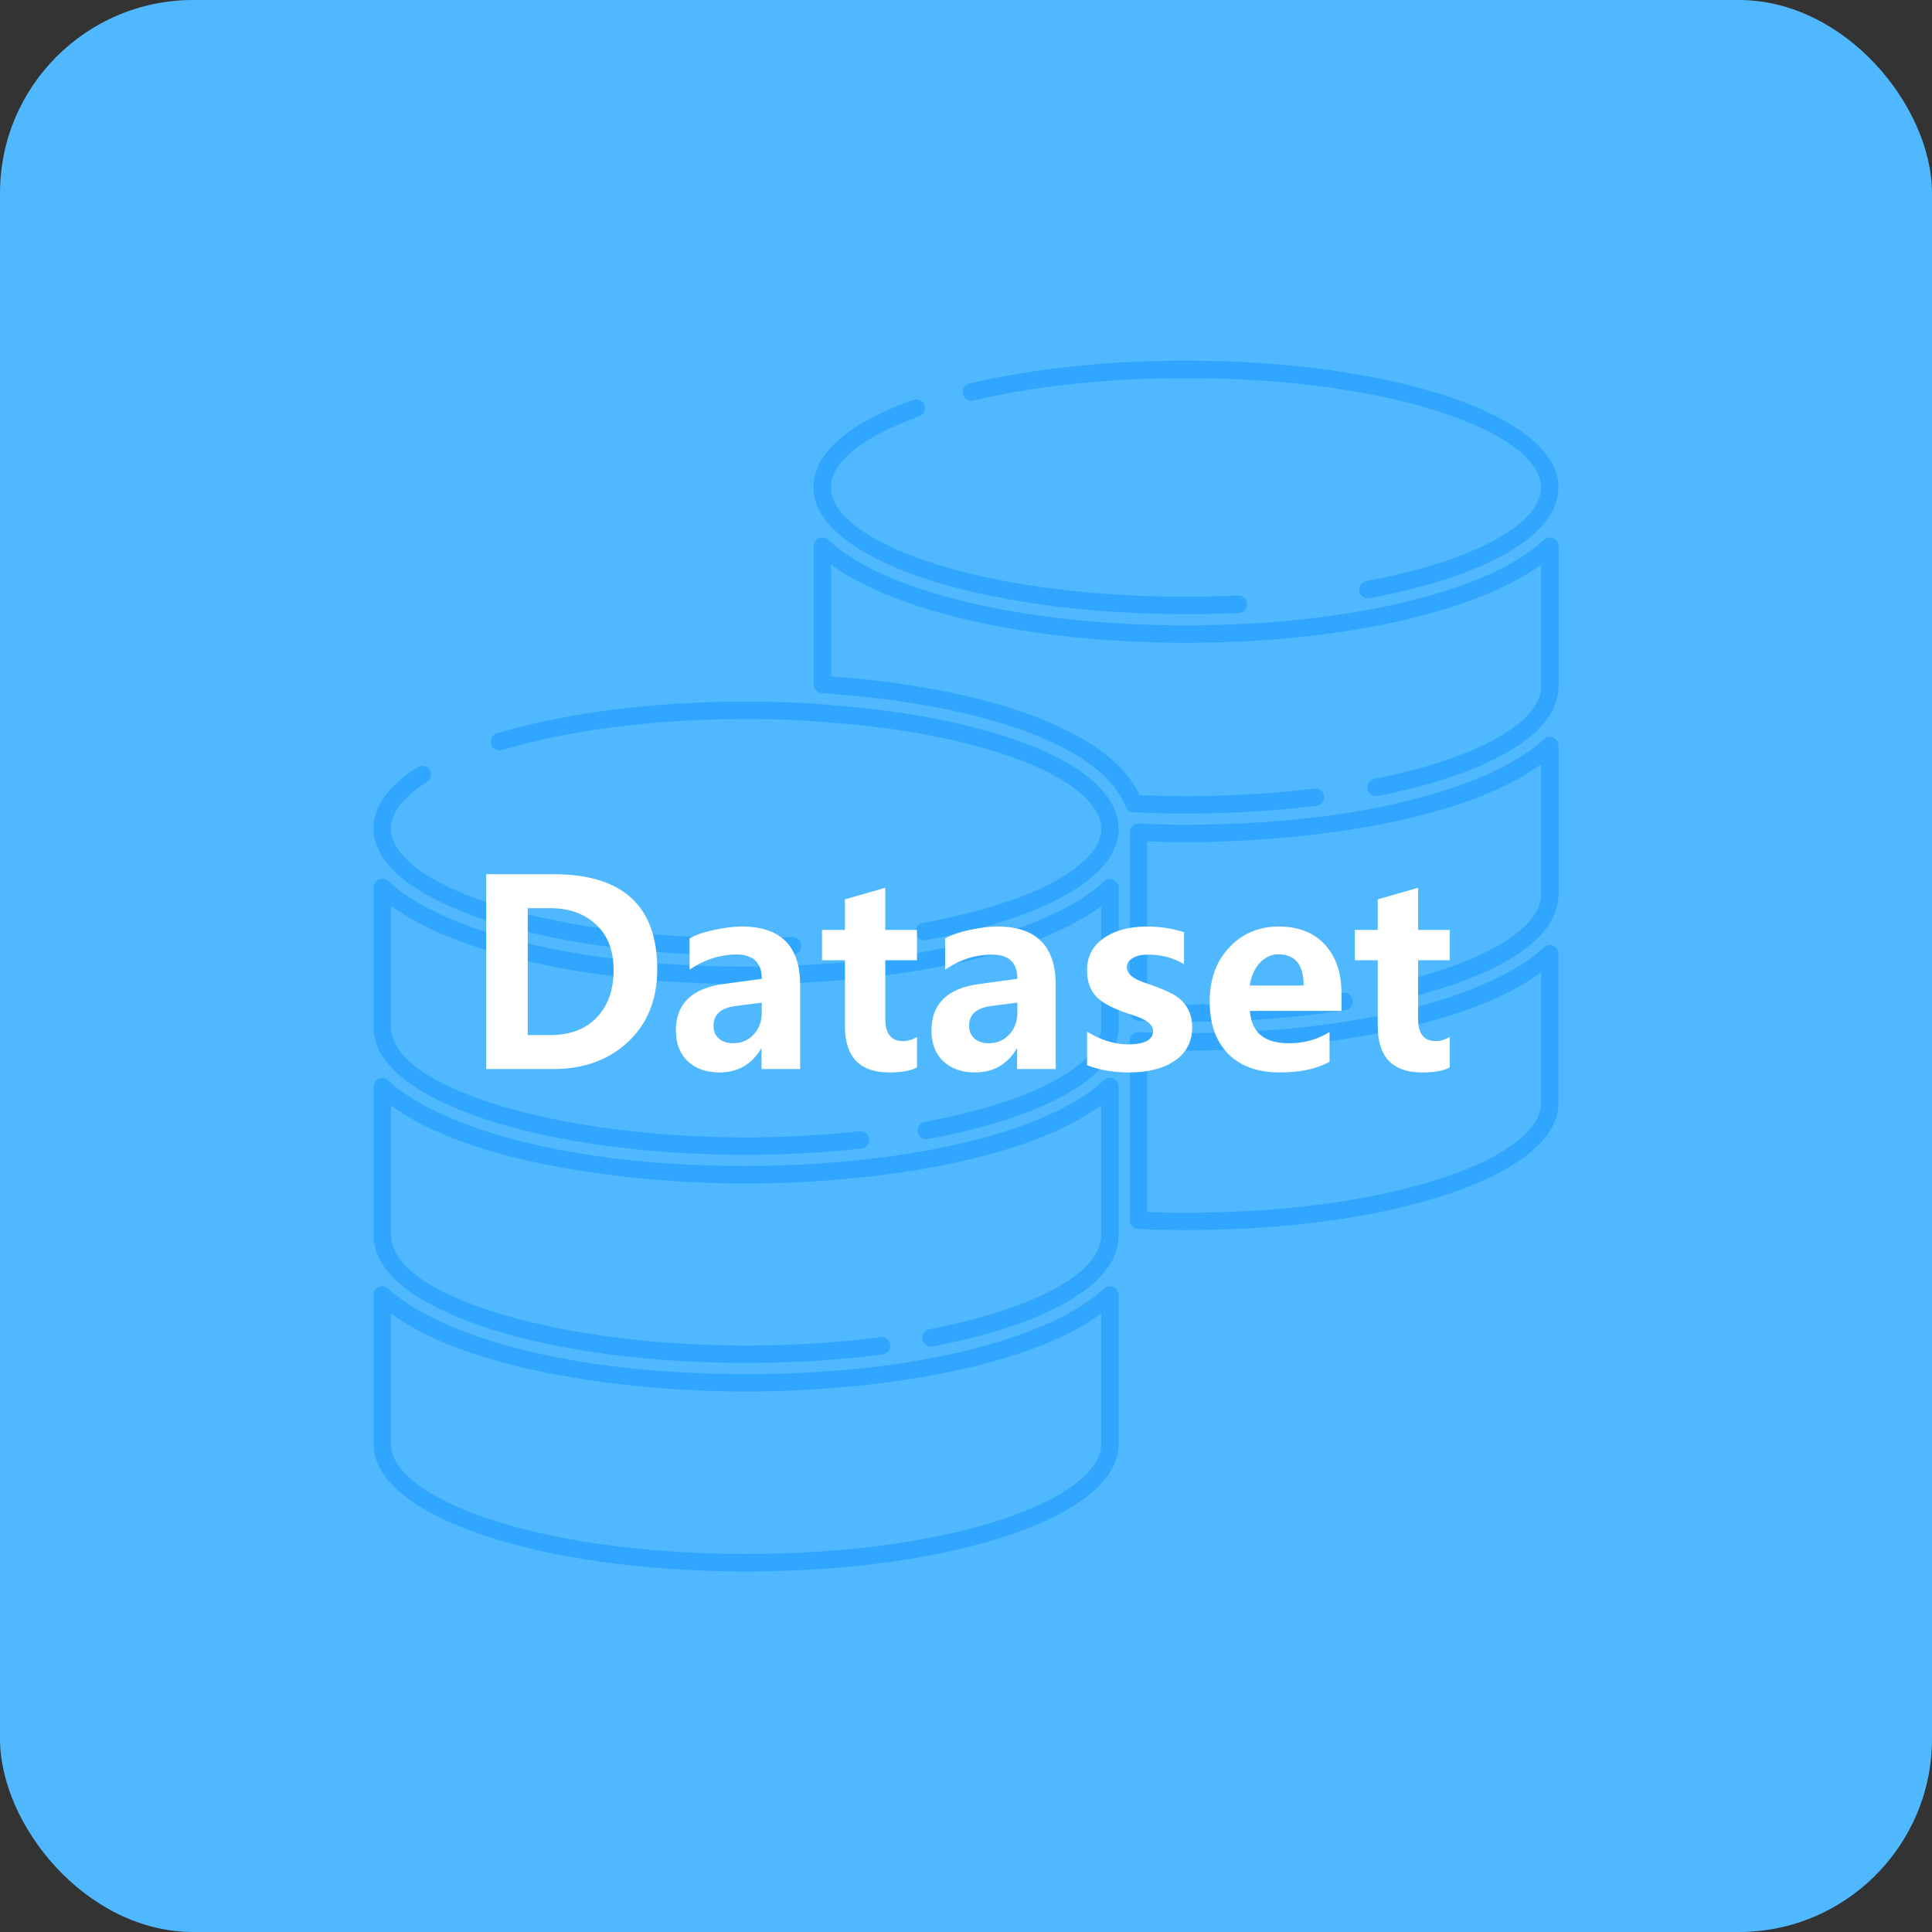 <svg width="150" height="150" viewBox="0 0 150 150" fill="none" xmlns="http://www.w3.org/2000/svg">
<rect x="0" y="0" width="150" height="150" fill="#333333" stroke="none"/>
<rect width="150" height="150" rx="15" fill="#50B8FF"/>
<g opacity="0.5">
<path d="M75.573 31.099C80.378 29.957 86.089 29.358 92.079 29.358C108.573 29.358 119.648 33.746 119.648 37.846C119.648 40.723 114.32 43.578 106.071 45.12C105.706 45.188 105.462 45.544 105.53 45.91C105.589 46.234 105.873 46.46 106.193 46.46C106.233 46.46 106.274 46.46 106.319 46.446C115.51 44.724 121 41.508 121 37.841C121 32.325 108.298 28 92.079 28C85.985 28 80.166 28.613 75.261 29.777C74.896 29.863 74.675 30.228 74.761 30.593C74.847 30.954 75.212 31.18 75.577 31.094L75.573 31.099Z" fill="#1093FF"/>
<path d="M92.079 47.682C93.454 47.682 94.833 47.651 96.186 47.587C96.56 47.569 96.848 47.254 96.83 46.879C96.812 46.505 96.51 46.221 96.123 46.234C94.793 46.298 93.431 46.329 92.079 46.329C75.586 46.329 64.511 41.941 64.511 37.841C64.511 35.897 67.008 33.886 71.358 32.325C71.709 32.199 71.894 31.811 71.768 31.459C71.642 31.108 71.254 30.927 70.903 31.049C65.836 32.862 63.158 35.212 63.158 37.837C63.158 43.352 75.861 47.678 92.079 47.678V47.682Z" fill="#1093FF"/>
<path d="M86.44 99.914C86.192 99.806 85.904 99.86 85.71 100.045C82.487 103.107 73.278 106.684 57.93 106.684C42.581 106.684 33.372 103.107 30.149 100.045C29.951 99.86 29.663 99.806 29.419 99.914C29.171 100.022 29.009 100.266 29.009 100.536V112.136C29.009 117.67 41.711 122.005 57.93 122.005C74.148 122.005 86.85 117.67 86.85 112.136V100.536C86.85 100.266 86.688 100.022 86.44 99.914ZM85.494 112.132C85.494 116.245 74.414 120.647 57.925 120.647C41.437 120.647 30.357 116.245 30.357 112.132V101.98C36.365 106.427 48.716 108.037 57.925 108.037C67.134 108.037 79.485 106.427 85.494 101.98V112.132Z" fill="#1093FF"/>
<path d="M120.594 73.426C120.346 73.318 120.058 73.372 119.86 73.557C116.637 76.628 107.432 80.214 92.079 80.214C90.835 80.214 89.636 80.187 88.419 80.132C88.23 80.128 88.054 80.191 87.923 80.322C87.788 80.448 87.716 80.624 87.716 80.809V94.745C87.716 95.106 88 95.404 88.361 95.422C89.587 95.476 90.804 95.503 92.079 95.503C108.298 95.503 121 91.169 121 85.635V74.048C121 73.778 120.838 73.534 120.59 73.426H120.594ZM119.652 85.639C119.652 89.753 108.573 94.154 92.084 94.154C91.052 94.154 90.06 94.136 89.073 94.1V81.517C90.069 81.553 91.061 81.571 92.084 81.571C101.297 81.571 113.644 79.957 119.652 75.496V85.635V85.639Z" fill="#1093FF"/>
<path d="M86.44 83.736C86.192 83.628 85.904 83.677 85.71 83.867C82.388 87.006 74.838 89.365 65.516 90.181C62.992 90.411 60.436 90.528 57.93 90.528C42.581 90.528 33.372 86.952 30.149 83.889C29.951 83.704 29.663 83.65 29.419 83.759C29.171 83.867 29.009 84.11 29.009 84.381V95.981C29.009 96.27 29.05 96.576 29.117 96.811C30.289 101.943 42.676 105.818 57.93 105.818C61.599 105.818 65.169 105.592 68.541 105.155C68.91 105.105 69.172 104.767 69.122 104.397C69.073 104.027 68.734 103.761 68.365 103.815C65.047 104.248 61.536 104.469 57.93 104.469C43.771 104.469 31.439 100.902 30.429 96.477C30.388 96.328 30.361 96.144 30.361 95.981V85.829C36.37 90.276 48.721 91.886 57.93 91.886C60.481 91.886 63.073 91.769 65.638 91.534C69.933 91.16 80.012 89.865 85.498 85.806V95.981C85.498 96.144 85.471 96.328 85.422 96.509C84.808 99.183 79.728 101.75 72.156 103.202C71.791 103.274 71.547 103.626 71.619 103.996C71.691 104.361 72.043 104.604 72.413 104.532C80.765 102.927 85.99 100.112 86.733 96.847C86.81 96.581 86.85 96.27 86.85 95.981V84.363C86.85 84.092 86.688 83.849 86.44 83.741V83.736Z" fill="#1093FF"/>
<path d="M86.44 68.302C86.192 68.194 85.904 68.244 85.71 68.429C84.466 69.592 82.649 70.661 80.319 71.595C76.569 73.056 71.737 74.107 66.318 74.639C65.557 74.734 64.759 74.797 63.916 74.833C62.077 74.982 60.116 75.05 57.93 75.05C45.344 75.05 34.436 72.443 30.145 68.411C29.947 68.226 29.658 68.176 29.415 68.284C29.167 68.393 29.009 68.636 29.009 68.907V79.821C29.009 80.11 29.05 80.417 29.117 80.651C30.289 85.784 42.676 89.658 57.93 89.658C60.413 89.658 62.942 89.541 65.444 89.315C65.931 89.275 66.418 89.225 66.891 89.175C67.26 89.135 67.531 88.801 67.49 88.431C67.45 88.061 67.121 87.791 66.747 87.831C66.278 87.881 65.805 87.926 65.322 87.971C62.861 88.197 60.373 88.309 57.925 88.309C43.767 88.309 31.434 84.742 30.424 80.317C30.384 80.169 30.357 79.984 30.357 79.821V70.341C35.455 74.057 45.989 76.407 57.925 76.407C60.152 76.407 62.144 76.335 63.992 76.186C64.849 76.15 65.683 76.082 66.467 75.988C71.984 75.447 76.943 74.364 80.815 72.858C82.685 72.109 84.254 71.275 85.498 70.359V79.821C85.498 79.984 85.471 80.169 85.422 80.349C84.795 83.073 79.571 85.662 71.791 87.105C71.421 87.173 71.182 87.525 71.25 87.894C71.317 88.264 71.673 88.503 72.038 88.436C80.612 86.848 85.972 84.011 86.733 80.687C86.81 80.421 86.85 80.11 86.85 79.821V68.925C86.85 68.654 86.688 68.411 86.445 68.302H86.44Z" fill="#1093FF"/>
<path d="M120.594 41.787C120.346 41.679 120.058 41.729 119.864 41.914C115.573 45.946 104.669 48.553 92.084 48.553C79.499 48.553 68.59 45.946 64.303 41.914C64.105 41.729 63.817 41.679 63.573 41.787C63.325 41.896 63.168 42.139 63.168 42.41V53.139C63.168 53.491 63.438 53.784 63.79 53.816L63.934 53.825C64.213 53.83 64.479 53.861 64.759 53.893C75.685 54.722 83.871 57.487 86.657 61.294C86.963 61.718 87.216 62.169 87.396 62.629C87.495 62.877 87.725 63.044 87.991 63.057C89.37 63.129 90.754 63.161 92.093 63.161C95.577 63.161 98.98 62.958 102.203 62.566C102.573 62.52 102.839 62.182 102.794 61.812C102.749 61.443 102.402 61.181 102.041 61.222C97.777 61.745 93.229 61.939 88.478 61.727C88.279 61.303 88.036 60.888 87.748 60.495C84.732 56.373 76.177 53.401 64.889 52.544C64.772 52.531 64.651 52.513 64.52 52.504V43.84C69.618 47.556 80.152 49.906 92.088 49.906C104.024 49.906 114.559 47.556 119.657 43.84V53.32C119.657 53.5 119.634 53.654 119.58 53.852C118.985 56.481 114.049 59.016 106.702 60.477C106.337 60.55 106.098 60.906 106.17 61.271C106.242 61.636 106.598 61.876 106.963 61.803C115.082 60.189 120.162 57.401 120.887 54.186C120.968 53.906 121.005 53.622 121.005 53.32V42.405C121.005 42.135 120.842 41.891 120.599 41.783L120.594 41.787Z" fill="#1093FF"/>
<path d="M120.594 57.262C120.346 57.153 120.058 57.208 119.864 57.392C116.646 60.455 107.437 64.027 92.084 64.027C90.898 64.027 89.699 64 88.428 63.941C88.248 63.937 88.063 64 87.932 64.126C87.797 64.252 87.725 64.428 87.725 64.613V78.585C87.725 78.946 88.009 79.244 88.37 79.262C89.6 79.316 90.813 79.343 92.088 79.343C96.429 79.343 100.599 79.032 104.471 78.423C104.84 78.365 105.093 78.017 105.034 77.652C104.976 77.287 104.628 77.03 104.263 77.088C100.454 77.688 96.362 77.99 92.088 77.99C91.061 77.99 90.069 77.972 89.077 77.936V65.321C90.109 65.362 91.101 65.38 92.088 65.38C101.302 65.38 113.653 63.774 119.657 59.327V69.48C119.657 69.66 119.634 69.813 119.58 70.012C119.057 72.312 115.181 74.585 109.204 76.096C108.843 76.186 108.622 76.556 108.712 76.917C108.802 77.278 109.172 77.499 109.533 77.408C116.204 75.726 120.238 73.205 120.887 70.35C120.968 70.07 121.005 69.786 121.005 69.484V57.889C121.005 57.618 120.842 57.374 120.594 57.266V57.262Z" fill="#1093FF"/>
<path d="M64.66 54.754C64.403 54.722 64.141 54.691 63.862 54.686C62.045 54.542 60.102 54.47 57.925 54.47C50.74 54.47 43.87 55.345 38.579 56.937C38.222 57.045 38.02 57.419 38.128 57.78C38.236 58.141 38.615 58.34 38.971 58.231C44.141 56.68 50.871 55.823 57.93 55.823C60.084 55.823 62 55.895 63.785 56.039C64.006 56.053 64.24 56.066 64.533 56.103C69.519 56.477 74.085 57.307 77.732 58.498C81.275 59.657 83.74 61.077 84.858 62.606C85.291 63.202 85.503 63.77 85.503 64.343C85.503 66.138 83.371 67.982 79.499 69.529C77.281 70.395 74.635 71.108 71.642 71.658C71.272 71.726 71.029 72.077 71.096 72.447C71.155 72.772 71.439 73.002 71.759 73.002C71.8 73.002 71.84 73.002 71.881 72.993C74.959 72.429 77.686 71.69 79.99 70.792C84.48 68.997 86.85 66.769 86.85 64.347C86.85 63.49 86.548 62.638 85.949 61.812C83.348 58.254 75.18 55.552 64.664 54.763L64.66 54.754Z" fill="#1093FF"/>
<path d="M57.925 74.179C59.223 74.179 60.413 74.157 61.567 74.103C61.941 74.084 62.23 73.769 62.212 73.394C62.194 73.02 61.865 72.731 61.504 72.749C60.373 72.799 59.201 72.826 57.921 72.826C41.427 72.826 30.352 68.438 30.352 64.338C30.352 62.805 31.876 61.519 33.151 60.707C33.467 60.509 33.562 60.09 33.363 59.774C33.165 59.458 32.746 59.363 32.43 59.562C30.154 61.001 29 62.606 29 64.334C29 69.849 41.702 74.175 57.921 74.175L57.925 74.179Z" fill="#1093FF"/>
</g>
<path d="M37.748 83V67.873H42.973C48.344 67.873 51.029 70.331 51.029 75.246C51.029 77.583 50.277 79.462 48.773 80.881C47.27 82.294 45.329 83 42.953 83H37.748ZM40.971 70.51V80.363H42.728C44.258 80.363 45.46 79.908 46.332 78.996C47.204 78.085 47.641 76.851 47.641 75.295C47.641 73.791 47.185 72.619 46.273 71.779C45.362 70.933 44.177 70.51 42.719 70.51H40.971ZM53.539 72.853C54.027 72.58 54.678 72.359 55.492 72.189C56.312 72.02 57.012 71.936 57.592 71.936C60.613 71.936 62.123 73.449 62.123 76.477V83H59.125V81.428H59.086C58.35 82.652 57.273 83.264 55.853 83.264C54.831 83.264 54.011 82.974 53.393 82.394C52.781 81.809 52.475 81.014 52.475 80.012C52.475 77.941 53.708 76.737 56.176 76.398L59.145 75.998C59.145 74.742 58.49 74.113 57.182 74.113C55.893 74.113 54.678 74.504 53.539 75.285V72.853ZM57.103 78.107C55.964 78.257 55.395 78.772 55.395 79.65C55.395 80.054 55.531 80.38 55.805 80.627C56.085 80.874 56.459 80.998 56.928 80.998C57.572 80.998 58.103 80.77 58.52 80.314C58.936 79.859 59.145 79.292 59.145 78.615V77.844L57.103 78.107ZM71.195 82.873C70.72 83.133 70.001 83.264 69.037 83.264C66.745 83.264 65.6 82.059 65.6 79.65V74.553H63.822V72.199H65.6V69.826L68.734 68.928V72.199H71.195V74.553H68.734V79.103C68.734 80.256 69.19 80.832 70.102 80.832C70.453 80.832 70.818 80.728 71.195 80.519V82.873ZM73.383 72.853C73.871 72.58 74.522 72.359 75.336 72.189C76.156 72.02 76.856 71.936 77.436 71.936C80.456 71.936 81.967 73.449 81.967 76.477V83H78.969V81.428H78.93C78.194 82.652 77.117 83.264 75.697 83.264C74.675 83.264 73.855 82.974 73.236 82.394C72.624 81.809 72.318 81.014 72.318 80.012C72.318 77.941 73.552 76.737 76.019 76.398L78.988 75.998C78.988 74.742 78.334 74.113 77.025 74.113C75.736 74.113 74.522 74.504 73.383 75.285V72.853ZM76.947 78.107C75.808 78.257 75.238 78.772 75.238 79.65C75.238 80.054 75.375 80.38 75.648 80.627C75.928 80.874 76.303 80.998 76.772 80.998C77.416 80.998 77.947 80.77 78.363 80.314C78.78 79.859 78.988 79.292 78.988 78.615V77.844L76.947 78.107ZM84.398 80.1C85.479 80.757 86.537 81.086 87.572 81.086C88.874 81.086 89.525 80.738 89.525 80.041C89.525 79.546 88.988 79.133 87.914 78.801C86.573 78.384 85.652 77.922 85.15 77.414C84.649 76.9 84.398 76.206 84.398 75.334C84.398 74.273 84.828 73.443 85.688 72.844C86.547 72.238 87.673 71.936 89.066 71.936C90.056 71.936 91.01 72.082 91.928 72.375V74.856C91.088 74.361 90.163 74.113 89.154 74.113C88.653 74.113 88.249 74.204 87.943 74.387C87.637 74.562 87.484 74.797 87.484 75.09C87.484 75.585 87.94 75.985 88.852 76.291C89.828 76.617 90.561 76.913 91.049 77.18C91.544 77.447 91.918 77.798 92.172 78.234C92.432 78.671 92.562 79.175 92.562 79.748C92.562 80.861 92.117 81.727 91.225 82.346C90.333 82.958 89.141 83.264 87.65 83.264C86.478 83.264 85.394 83.078 84.398 82.707V80.1ZM104.154 78.488H97.045C97.156 80.162 98.165 80.998 100.072 80.998C101.264 80.998 102.315 80.705 103.227 80.119V82.434C102.243 82.987 100.954 83.264 99.359 83.264C97.641 83.264 96.303 82.779 95.346 81.809C94.395 80.838 93.92 79.488 93.92 77.756C93.92 76.031 94.428 74.631 95.443 73.557C96.459 72.476 97.735 71.936 99.272 71.936C100.801 71.936 101.996 72.401 102.855 73.332C103.721 74.257 104.154 75.529 104.154 77.15V78.488ZM101.215 76.516C101.215 74.901 100.561 74.094 99.252 74.094C98.712 74.094 98.233 74.315 97.816 74.758C97.4 75.201 97.139 75.787 97.035 76.516H101.215ZM112.562 82.873C112.087 83.133 111.368 83.264 110.404 83.264C108.113 83.264 106.967 82.059 106.967 79.65V74.553H105.189V72.199H106.967V69.826L110.102 68.928V72.199H112.562V74.553H110.102V79.103C110.102 80.256 110.557 80.832 111.469 80.832C111.82 80.832 112.185 80.728 112.562 80.519V82.873Z" fill="white"/>
</svg>
